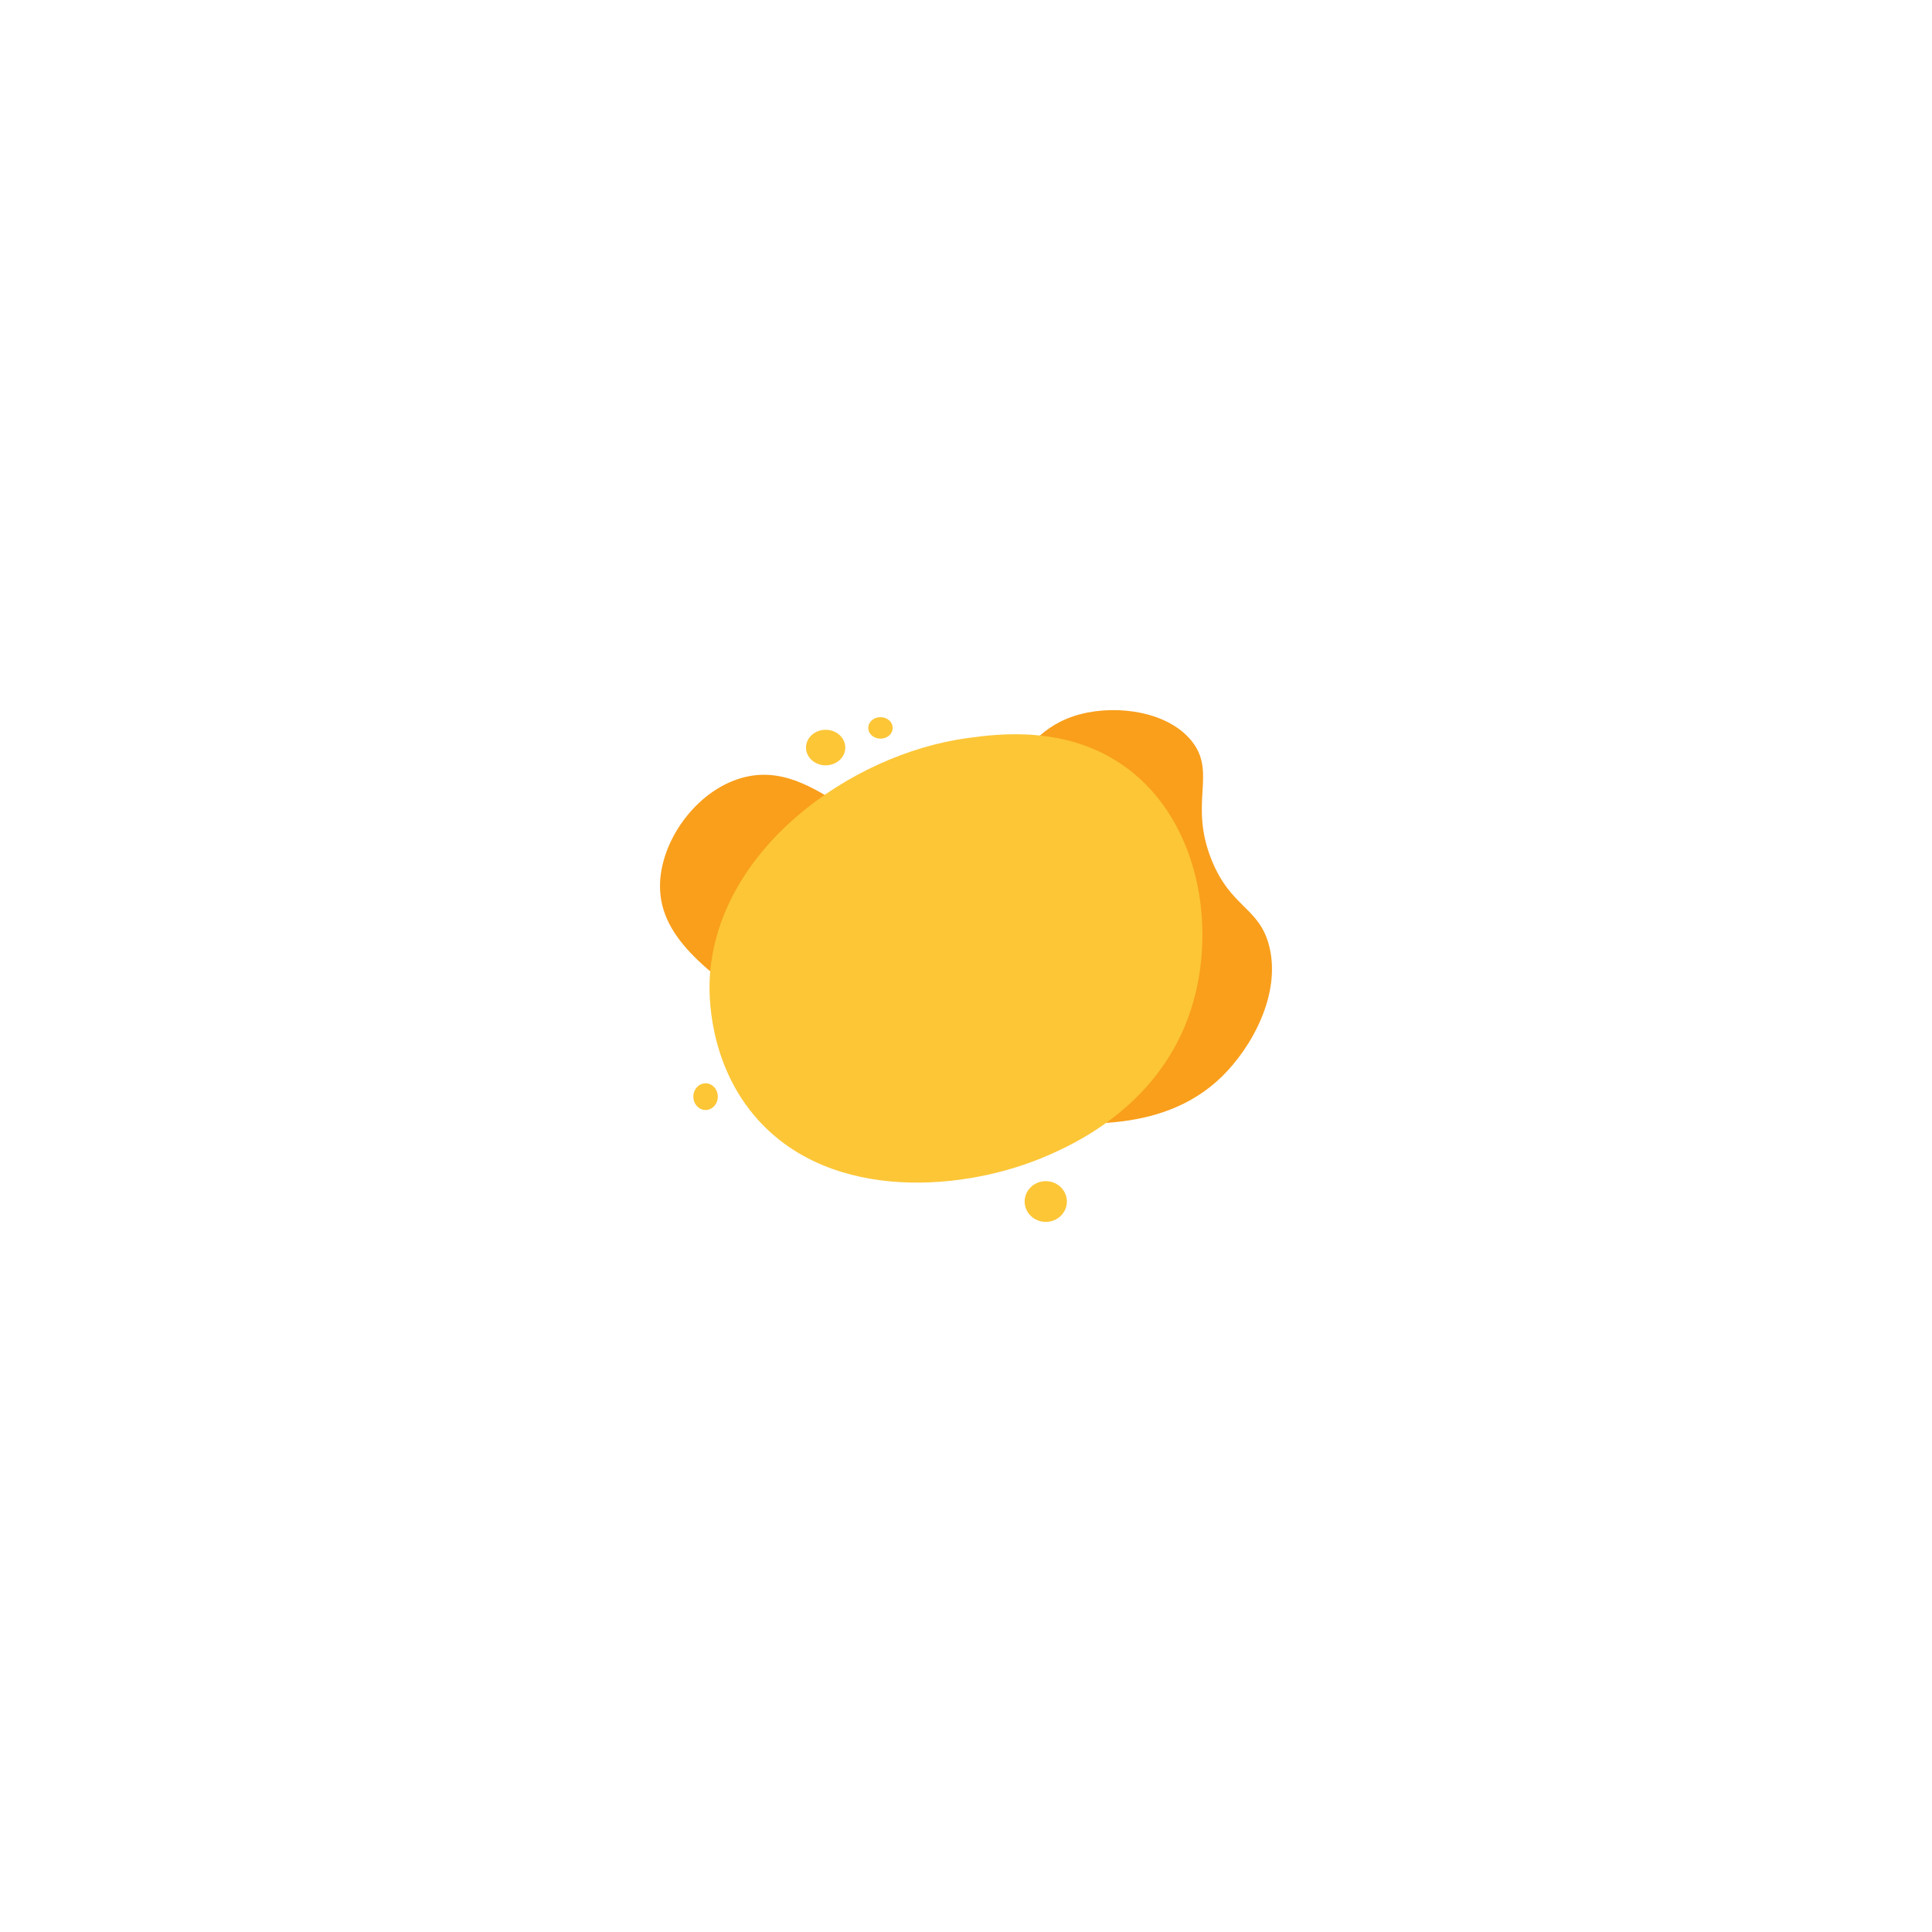 <?xml version="1.0" encoding="UTF-8" standalone="no" ?>
<!DOCTYPE svg PUBLIC "-//W3C//DTD SVG 1.1//EN" "http://www.w3.org/Graphics/SVG/1.1/DTD/svg11.dtd">
<svg xmlns="http://www.w3.org/2000/svg" xmlns:xlink="http://www.w3.org/1999/xlink" version="1.1" width="1080" height="1080" viewBox="0 0 1080 1080" xml:space="preserve">
<desc>Created with Fabric.js 5.2.4</desc>
<defs>
</defs>
<g transform="matrix(1 0 0 1 540 540)" id="9236f985-35c2-4007-87f3-48eec5a8bf0d"  >
<rect style="stroke: none; stroke-width: 1; stroke-dasharray: none; stroke-linecap: butt; stroke-dashoffset: 0; stroke-linejoin: miter; stroke-miterlimit: 4; fill: rgb(255,255,255); fill-rule: nonzero; opacity: 1; visibility: hidden;" vector-effect="non-scaling-stroke"  x="-540" y="-540" rx="0" ry="0" width="1080" height="1080" />
</g>
<g transform="matrix(1 0 0 1 540 540)" id="fd5ccae8-c0b0-4690-b615-dcd963ec967f"  >
</g>
<g transform="matrix(1 0 0 1 540 540)"  >
<g style="" vector-effect="non-scaling-stroke"   >
		<g transform="matrix(1 0 0 1 0 -27.49)"  >
<path style="stroke: none; stroke-width: 1; stroke-dasharray: none; stroke-linecap: butt; stroke-dashoffset: 0; stroke-linejoin: miter; stroke-miterlimit: 4; fill: rgb(249,159,28); fill-rule: nonzero; opacity: 1;" vector-effect="non-scaling-stroke"  transform=" translate(-171.06, -115.56)" d="M 67.12 174.67 C 28.88 148.31 0 128.42 0 98.43 C 0 73.43 20 45.26 45.58 37.94 C 89.18 25.48 117.23 82.64 159.1 71.09 C 195.26 61.1 192 13.6 234.92 2.31 C 256.13 -3.27 284.56 1.05 297.48 17.64 C 311.24 35.31 295.59 51.75 308.25 83.51 C 319.08 110.68 335.05 110.04 340.57 131.99 C 347.28 158.67 330.94 188.44 314.06 204.91 C 280.06 238.11 228.74 231.97 193.06 227.7 C 133.77 220.6 94.5 193.53 67.12 174.67 Z" stroke-linecap="round" />
</g>
		<g transform="matrix(1 0 0 1 -5.6 -4.23)"  >
<path style="stroke: none; stroke-width: 1; stroke-dasharray: none; stroke-linecap: butt; stroke-dashoffset: 0; stroke-linejoin: miter; stroke-miterlimit: 4; fill: rgb(252,198,55); fill-rule: nonzero; opacity: 1;" vector-effect="non-scaling-stroke"  transform=" translate(-165.46, -138.83)" d="M 217.1 248.83 C 171.15 269.06 96.38 275.38 54.69 228.94 C 26.37 197.39 27.49 157.28 27.76 151.05 C 30.85 79.05 105.7 24.49 172.36 15.57 C 188.91 13.35 227.84 8.13 260.61 32.14 C 302.79 63 312.41 126 295 172.59 C 276.24 222.79 230.23 243.05 217.1 248.83 Z" stroke-linecap="round" />
</g>
		<g transform="matrix(1 0 0 1 44.59 131.66)"  >
<ellipse style="stroke: none; stroke-width: 1; stroke-dasharray: none; stroke-linecap: butt; stroke-dashoffset: 0; stroke-linejoin: miter; stroke-miterlimit: 4; fill: rgb(252,198,55); fill-rule: nonzero; opacity: 1;" vector-effect="non-scaling-stroke"  cx="0" cy="0" rx="11.81" ry="11.39" />
</g>
		<g transform="matrix(1 0 0 1 -78.46 -122.11)"  >
<ellipse style="stroke: none; stroke-width: 1; stroke-dasharray: none; stroke-linecap: butt; stroke-dashoffset: 0; stroke-linejoin: miter; stroke-miterlimit: 4; fill: rgb(252,198,55); fill-rule: nonzero; opacity: 1;" vector-effect="non-scaling-stroke"  cx="0" cy="0" rx="10.98" ry="9.94" />
</g>
		<g transform="matrix(1 0 0 1 -47.8 -133.09)"  >
<ellipse style="stroke: none; stroke-width: 1; stroke-dasharray: none; stroke-linecap: butt; stroke-dashoffset: 0; stroke-linejoin: miter; stroke-miterlimit: 4; fill: rgb(252,198,55); fill-rule: nonzero; opacity: 1;" vector-effect="non-scaling-stroke"  cx="0" cy="0" rx="6.84" ry="6.01" />
</g>
		<g transform="matrix(1 0 0 1 -145.58 73.04)"  >
<ellipse style="stroke: none; stroke-width: 1; stroke-dasharray: none; stroke-linecap: butt; stroke-dashoffset: 0; stroke-linejoin: miter; stroke-miterlimit: 4; fill: rgb(252,198,55); fill-rule: nonzero; opacity: 1;" vector-effect="non-scaling-stroke"  cx="0" cy="0" rx="6.84" ry="7.46" />
</g>
</g>
</g>
</svg>
